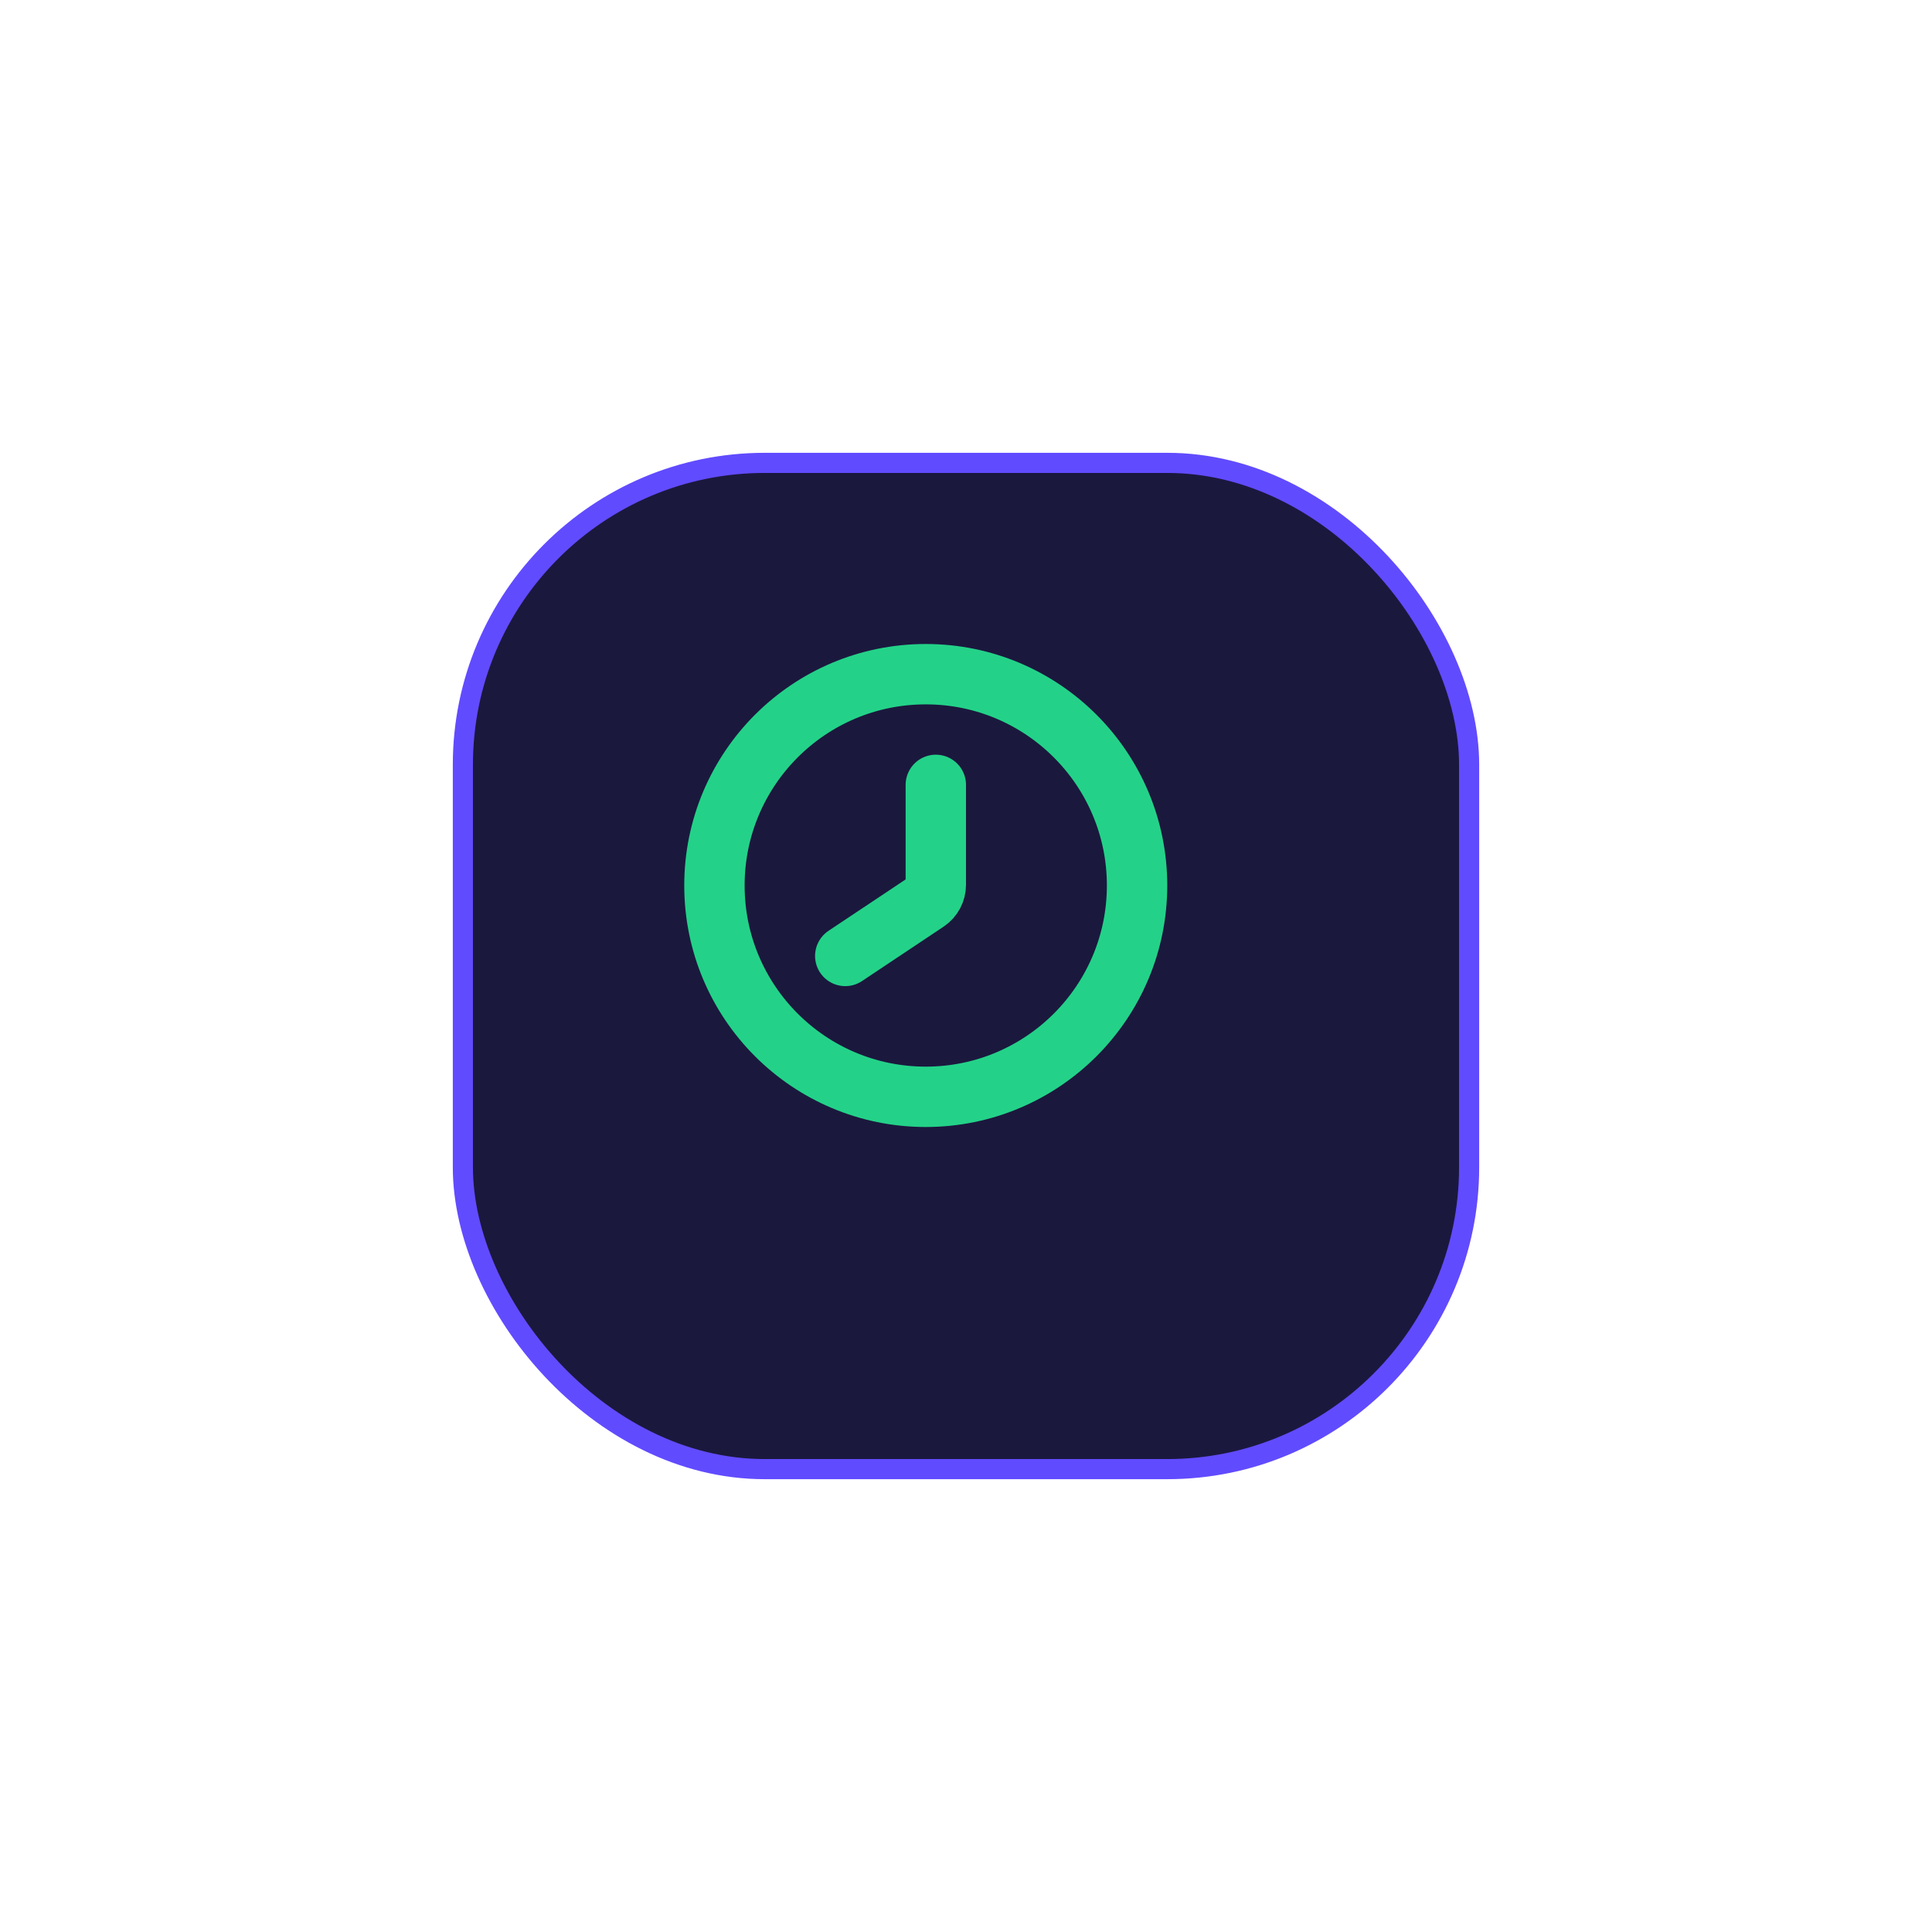 <svg width="96" height="96" viewBox="0 0 96 96" fill="none" xmlns="http://www.w3.org/2000/svg">
<g filter="url(#filter0_d_6080_11572)">
<rect x="21" y="19" width="50" height="50" rx="15" fill="#1B183E"/>
<rect x="21" y="19" width="50" height="50" rx="15" stroke="#614BFF"/>
</g>
<circle cx="46" cy="44" r="10.5" stroke="#23D288" stroke-width="3"/>
<path d="M46.5 39V43.965C46.5 44.299 46.333 44.611 46.055 44.797L42 47.5" stroke="#23D288" stroke-width="3" stroke-linecap="round"/>
<defs>
<filter id="filter0_d_6080_11572" x="0.5" y="0.5" width="95" height="95" filterUnits="userSpaceOnUse" color-interpolation-filters="sRGB">
<feFlood flood-opacity="0" result="BackgroundImageFix"/>
<feColorMatrix in="SourceAlpha" type="matrix" values="0 0 0 0 0 0 0 0 0 0 0 0 0 0 0 0 0 0 127 0" result="hardAlpha"/>
<feMorphology radius="2" operator="dilate" in="SourceAlpha" result="effect1_dropShadow_6080_11572"/>
<feOffset dx="2" dy="4"/>
<feGaussianBlur stdDeviation="10"/>
<feColorMatrix type="matrix" values="0 0 0 0 0.204 0 0 0 0 0.243 0 0 0 0 0.878 0 0 0 0.15 0"/>
<feBlend mode="normal" in2="BackgroundImageFix" result="effect1_dropShadow_6080_11572"/>
<feBlend mode="normal" in="SourceGraphic" in2="effect1_dropShadow_6080_11572" result="shape"/>
</filter>
</defs>
</svg>
